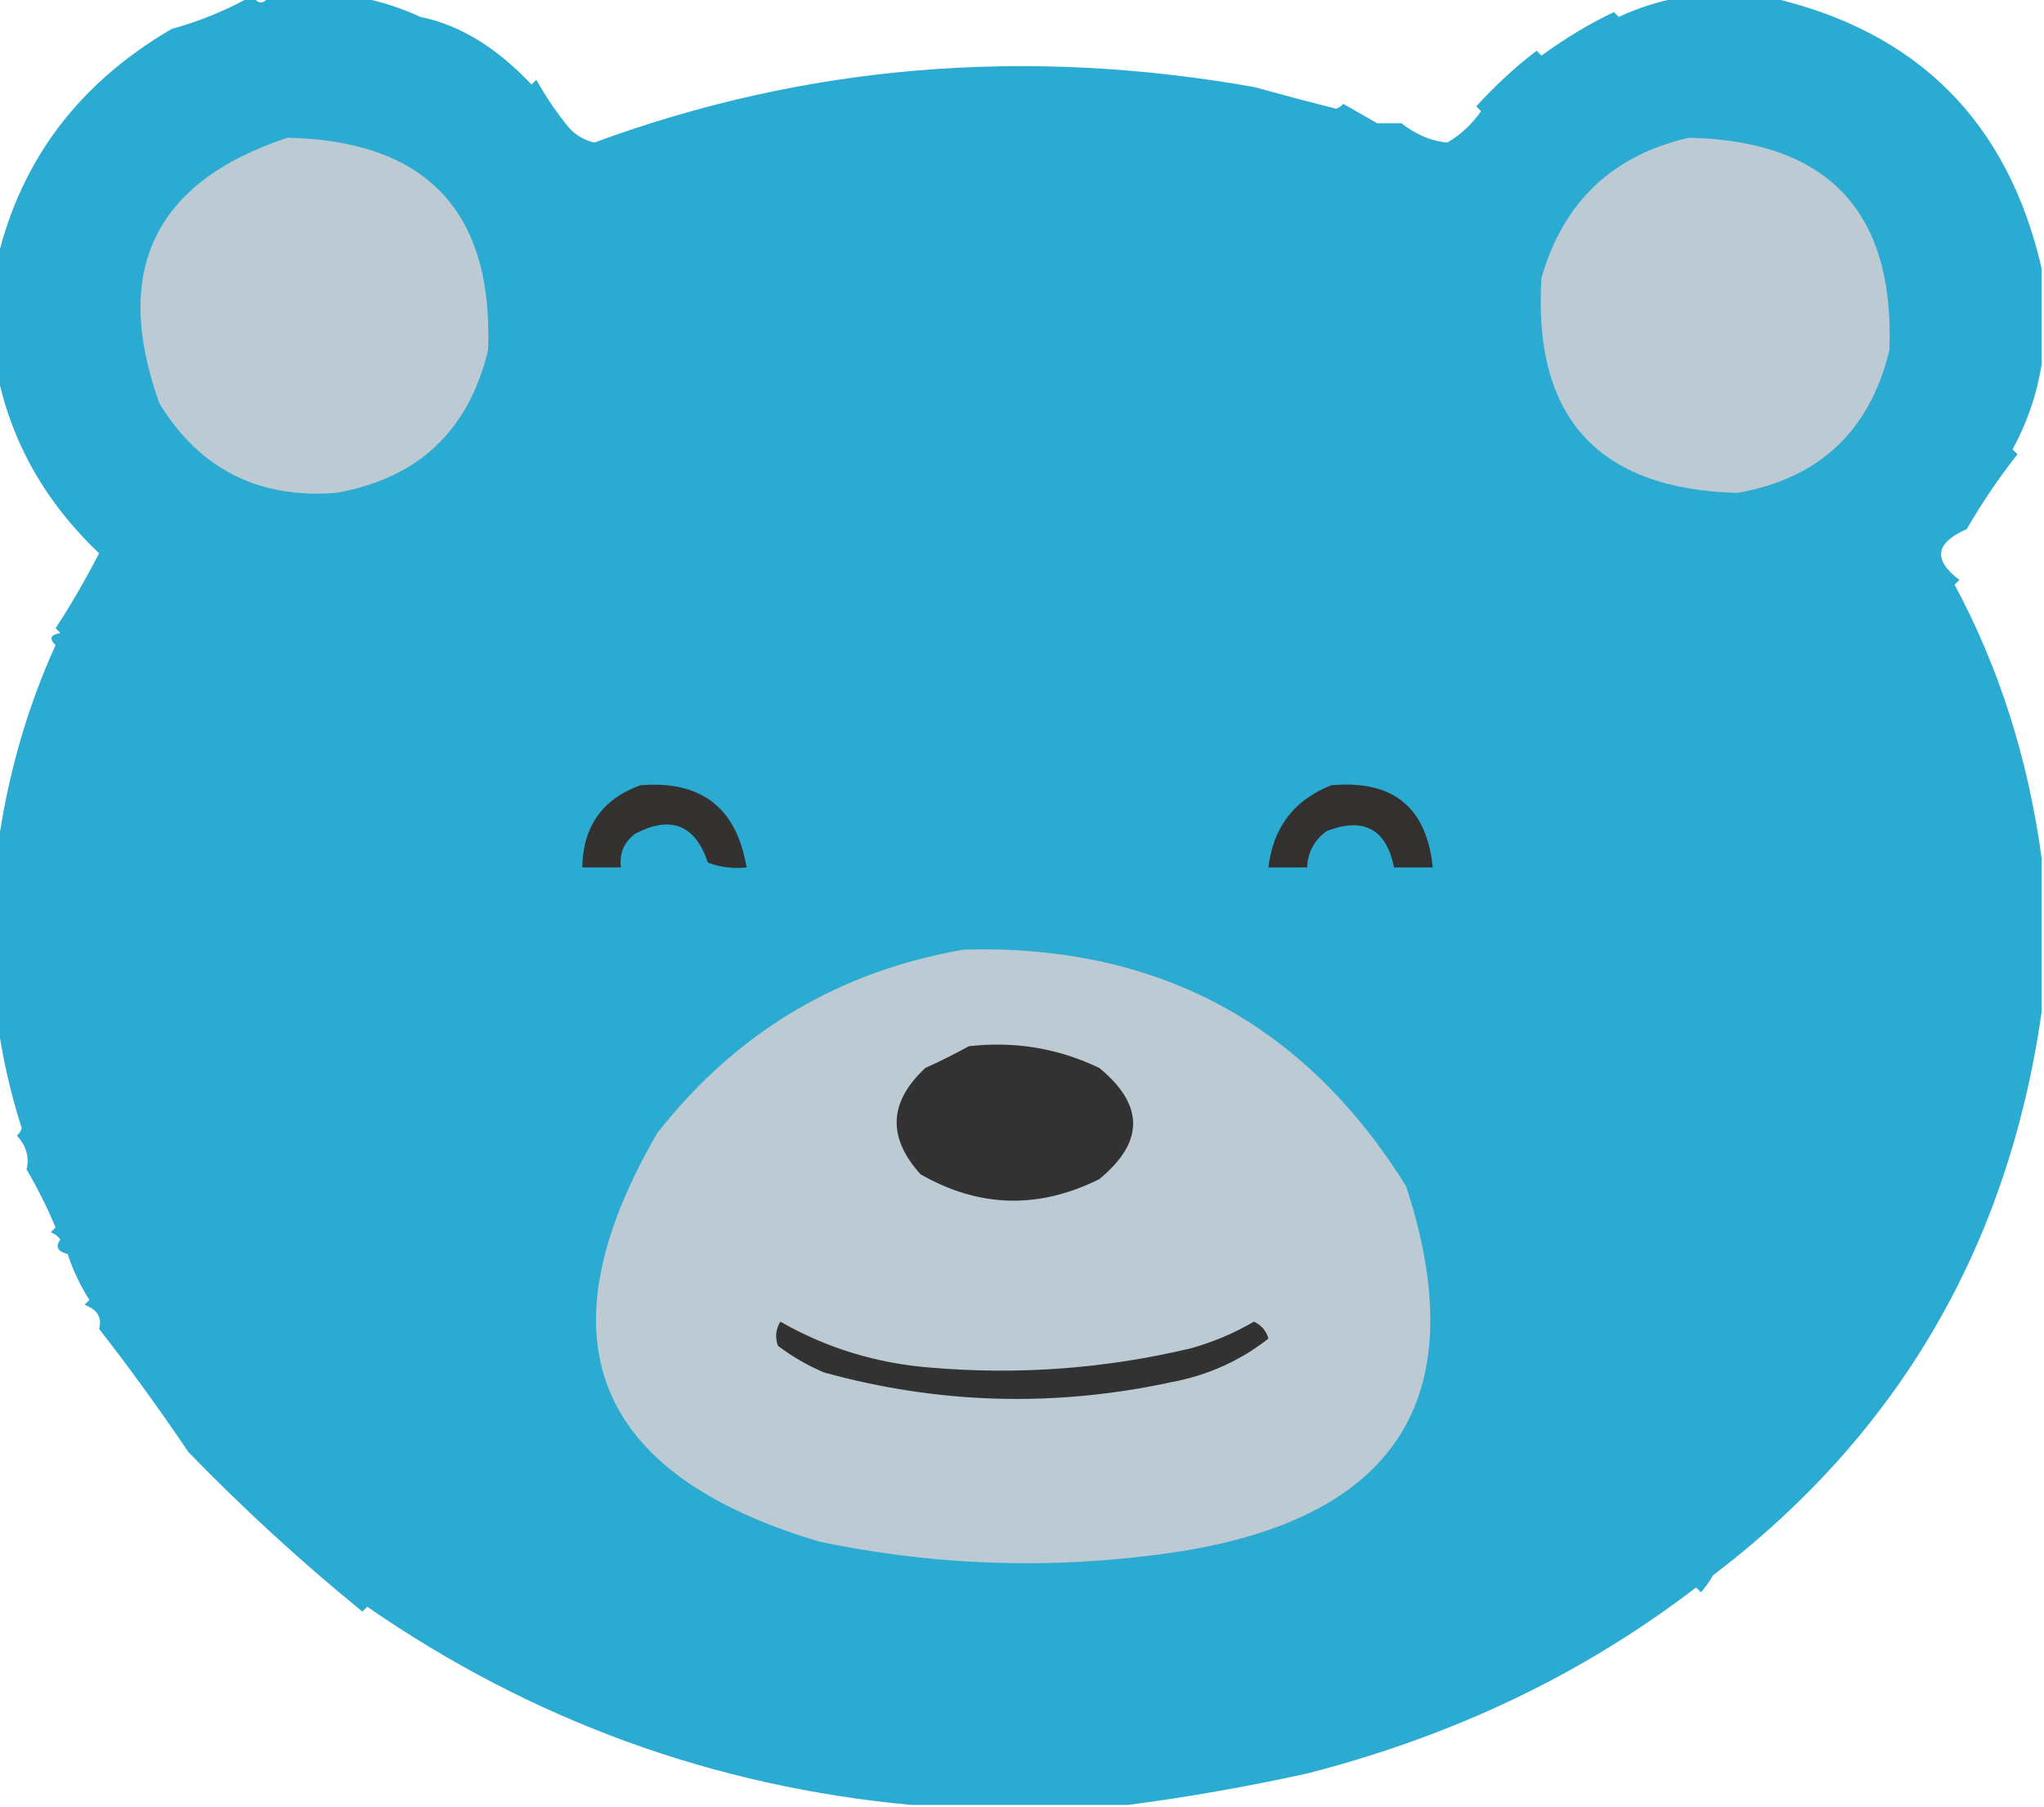 <?xml version="1.0" encoding="UTF-8"?>
<!DOCTYPE svg>
<svg xmlns="http://www.w3.org/2000/svg" version="1.1" width="423px" height="374px" style="shape-rendering:geometricPrecision; text-rendering:geometricPrecision; image-rendering:optimizeQuality; fill-rule:evenodd; clip-rule:evenodd" xmlns:xlink="http://www.w3.org/1999/xlink">
<g><path style="opacity:1" fill="#2cabd2" d="M 51.5,-0.5 C 51.833,-0.5 52.167,-0.5 52.5,-0.5C 53.5,0.833 54.5,0.833 55.5,-0.5C 61.833,-0.5 68.167,-0.5 74.5,-0.5C 78.74,0.275 82.907,1.608 87,3.5C 95.096,5.142 102.762,9.808 110,17.5C 110.333,17.167 110.667,16.833 111,16.5C 112.752,19.672 114.752,22.672 117,25.5C 118.501,27.584 120.501,28.917 123,29.5C 166.581,13.448 212.081,9.615 259.5,18C 265.14,19.562 270.807,21.062 276.5,22.5C 277.086,22.291 277.586,21.957 278,21.5C 280.333,22.833 282.667,24.167 285,25.5C 286.667,25.5 288.333,25.5 290,25.5C 293.051,27.872 296.218,29.206 299.5,29.5C 302.256,27.915 304.59,25.748 306.5,23C 306.167,22.667 305.833,22.333 305.5,22C 309.635,17.506 313.801,13.673 318,10.5C 318.333,10.833 318.667,11.167 319,11.5C 324.038,7.845 329.038,4.845 334,2.5C 334.333,2.833 334.667,3.167 335,3.5C 339.093,1.608 343.26,0.275 347.5,-0.5C 353.833,-0.5 360.167,-0.5 366.5,-0.5C 396.844,6.511 415.511,25.178 422.5,55.5C 422.5,62.167 422.5,68.833 422.5,75.5C 421.508,81.616 419.508,87.449 416.5,93C 416.833,93.333 417.167,93.667 417.5,94C 413.636,98.94 410.136,104.106 407,109.5C 400.476,112.354 399.976,115.854 405.5,120C 405.167,120.333 404.833,120.667 404.5,121C 413.697,138.113 419.697,156.946 422.5,177.5C 422.5,188.167 422.5,198.833 422.5,209.5C 415.567,257.912 392.9,296.745 354.5,326C 353.789,327.255 352.956,328.421 352,329.5C 351.667,329.167 351.333,328.833 351,328.5C 327.649,346.409 300.816,359.242 270.5,367C 257.886,369.765 245.553,371.931 233.5,373.5C 218.5,373.5 203.5,373.5 188.5,373.5C 147.53,369.674 110.03,356.007 76,332.5C 75.667,332.833 75.333,333.167 75,333.5C 62.459,323.301 50.459,312.301 39,300.5C 32.929,291.506 26.763,283.006 20.5,275C 21.156,272.67 20.156,271.003 17.5,270C 17.833,269.667 18.167,269.333 18.5,269C 16.599,266.03 15.099,262.864 14,259.5C 11.891,258.965 11.391,257.965 12.5,256.5C 11.975,255.808 11.308,255.308 10.5,255C 10.833,254.667 11.167,254.333 11.5,254C 9.756,249.845 7.756,245.845 5.5,242C 6.121,239.502 5.455,237.168 3.5,235C 3.957,234.586 4.291,234.086 4.5,233.5C 2.179,226.202 0.512,218.869 -0.5,211.5C -0.5,199.5 -0.5,187.5 -0.5,175.5C 1.547,160.607 5.547,146.607 11.5,133.5C 10.098,132.158 10.431,131.324 12.5,131C 12.167,130.667 11.833,130.333 11.5,130C 14.559,125.365 17.559,120.198 20.5,114.5C 9.408,103.93 2.408,91.597 -0.5,77.5C -0.5,69.5 -0.5,61.5 -0.5,53.5C 4.406,32.993 16.406,17.159 35.5,6C 41.227,4.422 46.561,2.256 51.5,-0.5 Z"/></g>
<g><path style="opacity:1" fill="#bccbd3" d="M 59.5,28.5 C 88.305,29.136 102.138,43.803 101,72.5C 96.946,89.221 86.446,99.054 69.5,102C 53.504,103.233 41.338,97.066 33,83.5C 23.107,55.957 31.94,37.623 59.5,28.5 Z"/></g>
<g><path style="opacity:1" fill="#bccbd3" d="M 349.5,28.5 C 378.305,29.136 392.138,43.803 391,72.5C 386.946,89.221 376.446,99.054 359.5,102C 330.712,101.208 317.212,86.375 319,57.5C 323.531,41.8 333.698,32.133 349.5,28.5 Z"/></g>
<g><path style="opacity:1" fill="#333130" d="M 275.5,162.5 C 288.247,161.345 295.247,167.011 296.5,179.5C 293.833,179.5 291.167,179.5 288.5,179.5C 286.869,171.516 282.202,169.016 274.5,172C 271.976,173.883 270.642,176.383 270.5,179.5C 267.833,179.5 265.167,179.5 262.5,179.5C 263.466,171.207 267.8,165.54 275.5,162.5 Z"/></g>
<g><path style="opacity:1" fill="#333230" d="M 132.5,162.5 C 145.116,161.459 152.449,167.125 154.5,179.5C 151.753,179.813 149.086,179.48 146.5,178.5C 143.854,170.678 138.854,168.678 131.5,172.5C 129.146,174.246 128.146,176.579 128.5,179.5C 125.833,179.5 123.167,179.5 120.5,179.5C 120.634,171.042 124.634,165.376 132.5,162.5 Z"/></g>
<g><path style="opacity:1" fill="#bccbd3" d="M 199.5,196.5 C 239.527,195.425 270.027,211.758 291,245.5C 305.036,288.566 289.536,313.733 244.5,321C 219.355,324.88 194.355,324.213 169.5,319C 122.614,305.009 111.447,276.843 136,234.5C 152.325,213.662 173.491,200.996 199.5,196.5 Z"/></g>
<g><path style="opacity:1" fill="#323232" d="M 200.5,216.5 C 209.993,215.415 218.993,216.915 227.5,221C 236.833,228.667 236.833,236.333 227.5,244C 214.937,250.267 202.604,249.934 190.5,243C 183.595,235.372 183.928,228.039 191.5,221C 194.648,219.576 197.648,218.076 200.5,216.5 Z"/></g>
<g><path style="opacity:1" fill="#333232" d="M 161.5,273.5 C 171.014,278.946 181.347,282.113 192.5,283C 210.748,284.57 228.748,283.236 246.5,279C 251.064,277.718 255.397,275.885 259.5,273.5C 261.046,274.212 262.046,275.378 262.5,277C 256.654,281.585 249.987,284.585 242.5,286C 218.303,291.245 194.303,290.578 170.5,284C 167.088,282.545 163.921,280.712 161,278.5C 160.36,276.735 160.527,275.068 161.5,273.5 Z"/></g>
</svg>

